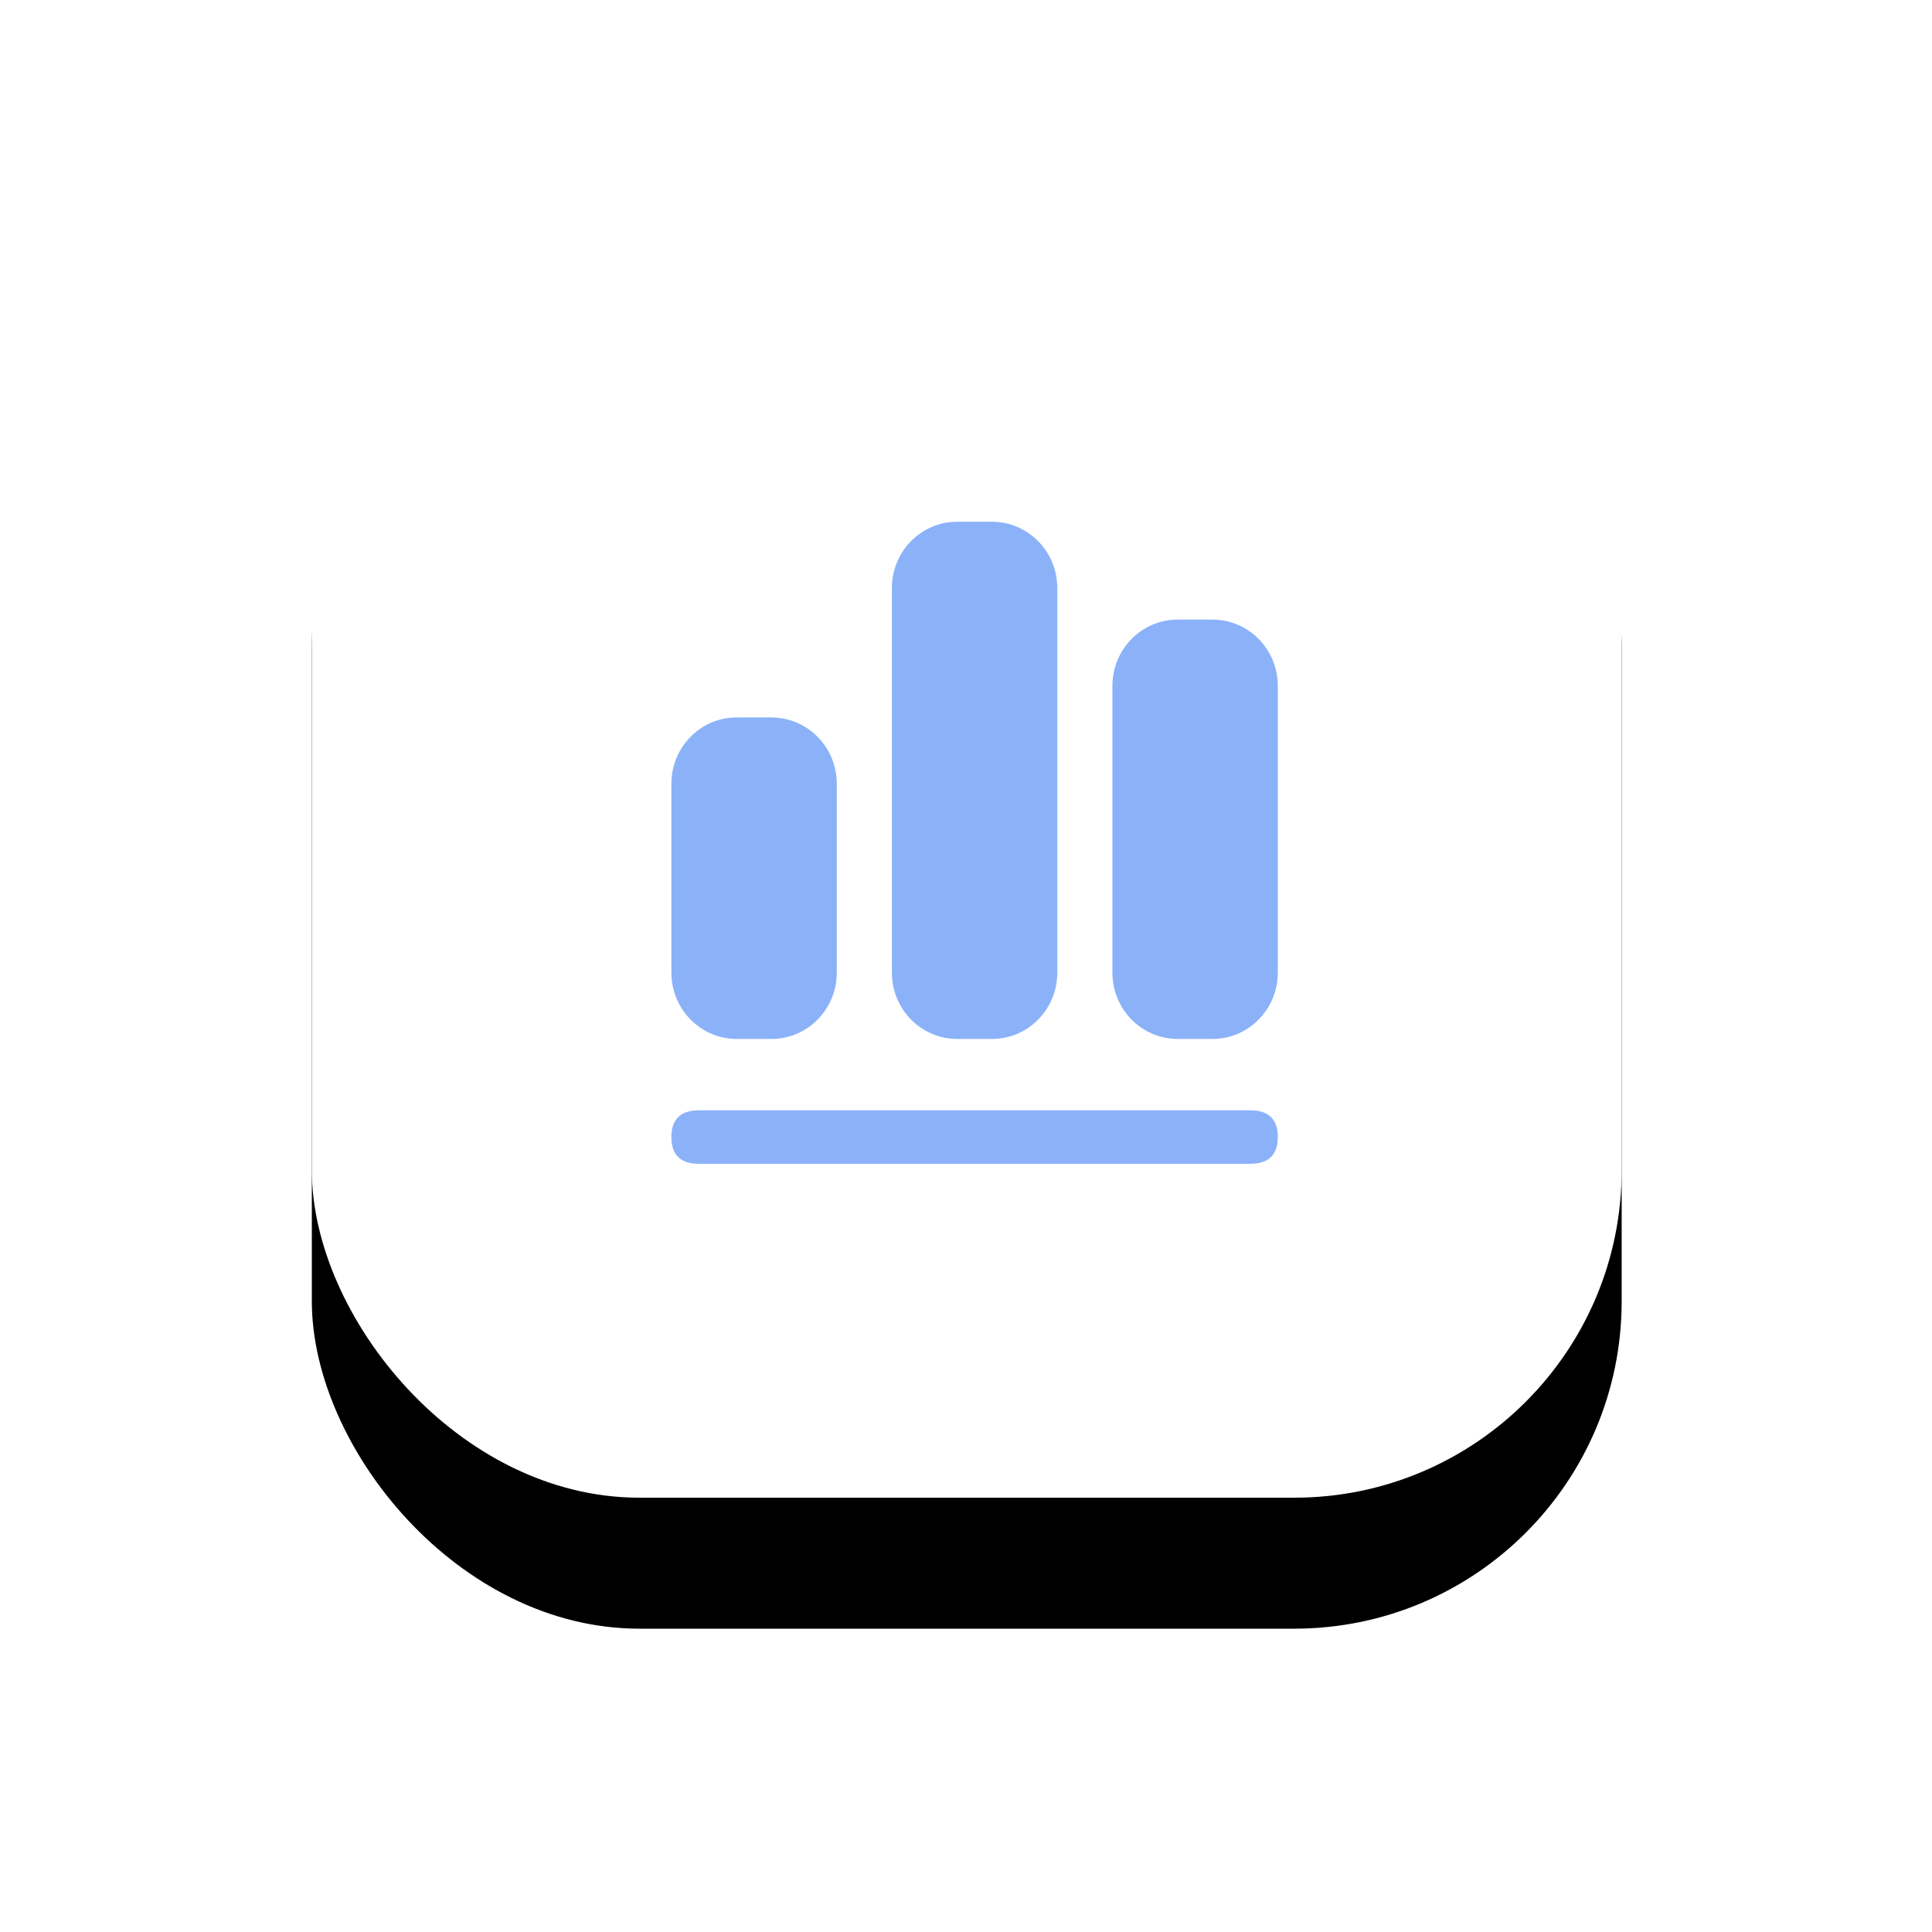 <?xml version="1.0" encoding="UTF-8"?>
<svg width="59px" height="59px" viewBox="0 0 59 59" version="1.1" xmlns="http://www.w3.org/2000/svg" xmlns:xlink="http://www.w3.org/1999/xlink">
    <title>编组 65备份</title>
    <defs>
        <rect id="path-1" x="0" y="0" width="40" height="40" rx="10"></rect>
        <filter x="-38.8%" y="-28.8%" width="177.5%" height="177.5%" filterUnits="objectBoundingBox" id="filter-2">
            <feOffset dx="0" dy="4" in="SourceAlpha" result="shadowOffsetOuter1"></feOffset>
            <feGaussianBlur stdDeviation="4.5" in="shadowOffsetOuter1" result="shadowBlurOuter1"></feGaussianBlur>
            <feColorMatrix values="0 0 0 0 0.907   0 0 0 0 0.952   0 0 0 0 0.997  0 0 0 1 0" type="matrix" in="shadowBlurOuter1"></feColorMatrix>
        </filter>
    </defs>
    <g id="页面-1" stroke="none" stroke-width="1" fill="none" fill-rule="evenodd">
        <g id="页面" transform="translate(-281, -172)">
            <g id="编组-68" transform="translate(270, 168)">
                <g id="编组-65备份" transform="translate(20.523, 9.737)">
                    <g id="矩形">
                        <use fill="black" fill-opacity="1" filter="url(#filter-2)" xlink:href="#path-1"></use>
                        <use fill="#FFFFFF" fill-rule="evenodd" xlink:href="#path-1"></use>
                    </g>
                    <g id="数据分析-(1)" transform="translate(10.98, 10.196)" fill="#8BB2F9" fill-rule="nonzero">
                        <path d="M9.789,0 C10.891,0 11.785,0.906 11.785,2.024 L11.785,13.771 C11.785,14.889 10.891,15.795 9.789,15.795 L8.729,15.795 C7.627,15.795 6.734,14.889 6.734,13.771 L6.734,2.024 C6.734,0.906 7.627,0 8.729,0 L9.789,0 Z M16.523,2.988 C17.625,2.988 18.519,3.894 18.519,5.012 L18.519,13.771 C18.519,14.889 17.625,15.795 16.523,15.795 L15.463,15.795 C14.361,15.795 13.468,14.889 13.468,13.771 L13.468,5.012 C13.468,3.894 14.361,2.988 15.463,2.988 L16.523,2.988 Z M3.055,5.977 C4.157,5.977 5.051,6.883 5.051,8 L5.051,13.771 C5.051,14.889 4.157,15.795 3.055,15.795 L1.995,15.795 C0.893,15.795 0,14.889 0,13.771 L0,8 C0,6.882 0.893,5.976 1.995,5.976 L3.055,5.976 L3.055,5.977 Z" id="形状"></path>
                        <path d="M0.842,17.974 L17.677,17.974 C18.238,17.974 18.519,18.246 18.519,18.791 L18.519,18.791 C18.519,19.335 18.238,19.608 17.677,19.608 L0.842,19.608 C0.281,19.608 0,19.335 0,18.791 L0,18.791 C0,18.246 0.281,17.974 0.842,17.974 Z" id="路径"></path>
                    </g>
                </g>
            </g>
        </g>
    </g>
</svg>